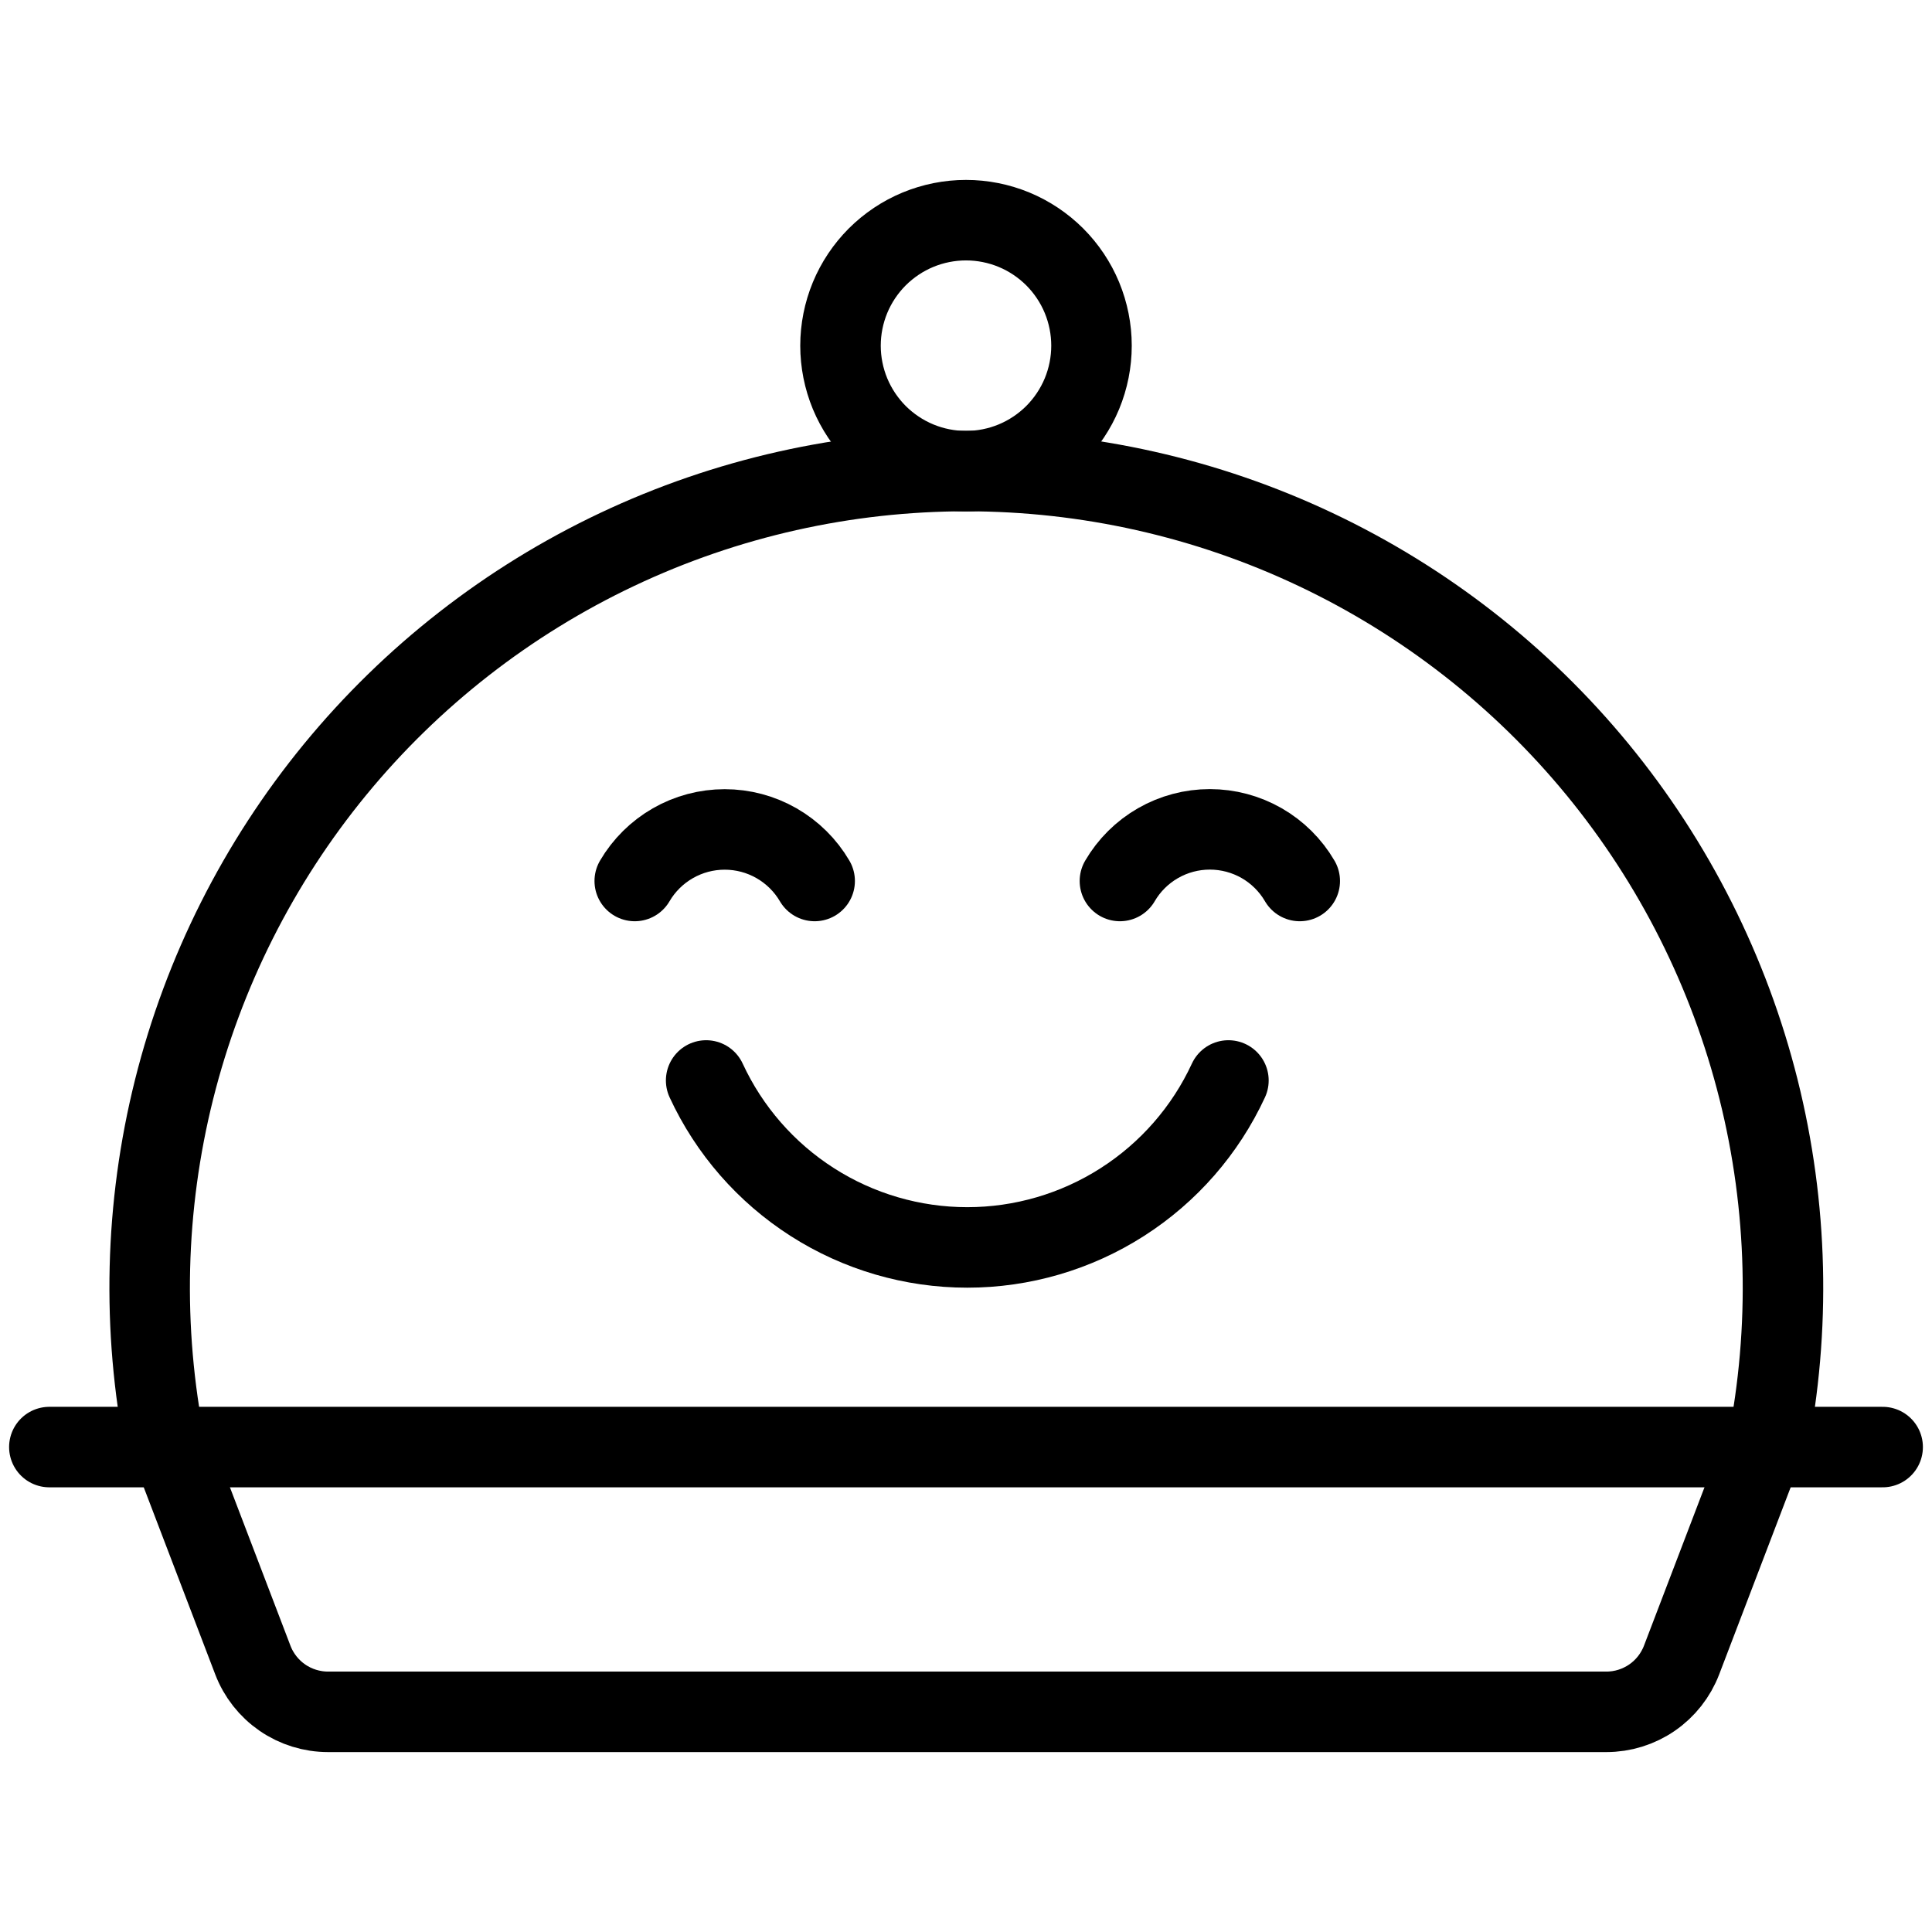 <svg width="48" height="48" viewBox="0 0 48 48" fill="none" xmlns="http://www.w3.org/2000/svg">
<path d="M1.226 35.952H46.774" stroke="black" stroke-width="2" stroke-linecap="round" stroke-linejoin="round"/>
<path d="M43.908 35.952C44.493 33.01 44.419 29.974 43.69 27.063C42.961 24.153 41.596 21.441 39.693 19.121C37.789 16.802 35.395 14.934 32.683 13.651C29.971 12.368 27.008 11.703 24.008 11.703C21.008 11.703 18.045 12.368 15.333 13.651C12.621 14.934 10.227 16.802 8.323 19.121C6.42 21.441 5.055 24.153 4.326 27.063C3.597 29.974 3.523 33.01 4.108 35.952" stroke="black" stroke-width="2" stroke-linecap="round" stroke-linejoin="round"/>
<path d="M20.882 8.588C20.882 8.997 20.963 9.403 21.119 9.781C21.276 10.159 21.506 10.503 21.795 10.793C22.085 11.082 22.428 11.312 22.807 11.469C23.185 11.625 23.59 11.706 24 11.706C24.41 11.706 24.815 11.625 25.193 11.469C25.572 11.312 25.915 11.082 26.205 10.793C26.494 10.503 26.724 10.159 26.881 9.781C27.037 9.403 27.118 8.997 27.118 8.588C27.118 8.179 27.037 7.773 26.881 7.395C26.724 7.016 26.494 6.673 26.205 6.383C25.915 6.094 25.572 5.864 25.193 5.707C24.815 5.551 24.41 5.47 24 5.47C23.59 5.47 23.185 5.551 22.807 5.707C22.428 5.864 22.085 6.094 21.795 6.383C21.506 6.673 21.276 7.016 21.119 7.395C20.963 7.773 20.882 8.179 20.882 8.588Z" stroke="black" stroke-width="2" stroke-linecap="round" stroke-linejoin="round"/>
<path d="M20.24 21.888C20.012 21.498 19.685 21.175 19.293 20.95C18.901 20.725 18.457 20.607 18.005 20.607C17.553 20.607 17.109 20.725 16.717 20.95C16.325 21.175 15.998 21.498 15.77 21.888" stroke="black" stroke-width="2" stroke-linecap="round" stroke-linejoin="round"/>
<path d="M27.824 21.888C28.052 21.497 28.378 21.173 28.77 20.948C29.162 20.723 29.606 20.605 30.058 20.605C30.51 20.605 30.954 20.723 31.346 20.948C31.738 21.173 32.064 21.497 32.292 21.888" stroke="black" stroke-width="2" stroke-linecap="round" stroke-linejoin="round"/>
<path d="M17.544 26.844C18.117 28.083 19.032 29.131 20.182 29.866C21.331 30.601 22.667 30.992 24.032 30.992C25.397 30.992 26.733 30.601 27.882 29.866C29.032 29.131 29.947 28.083 30.52 26.844" stroke="black" stroke-width="2" stroke-linecap="round" stroke-linejoin="round"/>
<path d="M43.8 35.952L41.778 41.244C41.633 41.622 41.377 41.948 41.044 42.177C40.71 42.407 40.315 42.53 39.91 42.53H8.152C7.747 42.53 7.351 42.408 7.017 42.178C6.683 41.948 6.427 41.623 6.282 41.244L4.26 35.952" stroke="black" stroke-width="2" stroke-linecap="round" stroke-linejoin="round"/>
</svg>
